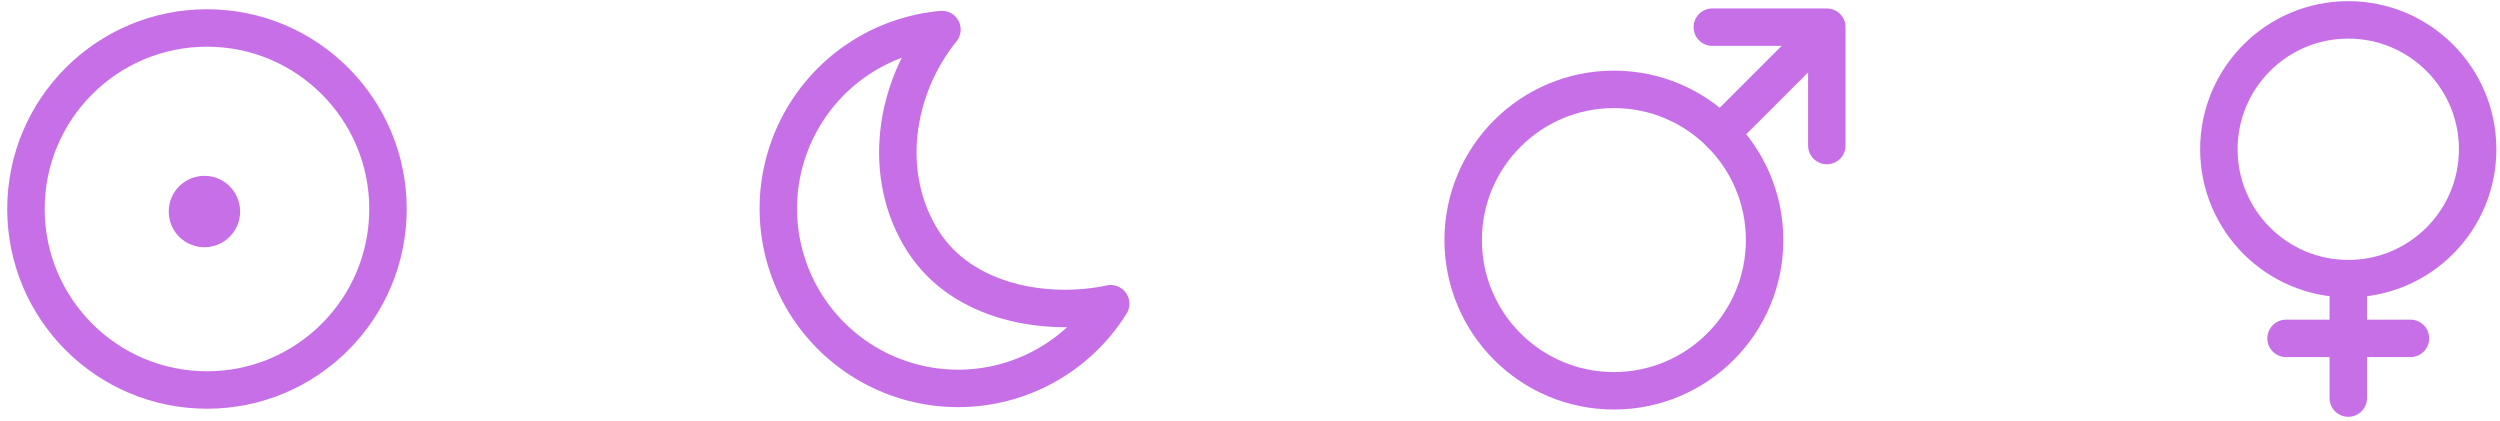 <svg width="267" height="45" viewBox="0 0 267 45" fill="none" xmlns="http://www.w3.org/2000/svg">
<path d="M22.104 41.652C32.781 41.652 41.437 32.997 41.437 22.32C41.437 11.643 32.781 2.987 22.104 2.987C11.427 2.987 2.772 11.643 2.772 22.32C2.772 32.997 11.427 41.652 22.104 41.652Z" stroke="#C76FE7" stroke-width="4" stroke-linecap="round" stroke-linejoin="round"/>
<path d="M21.832 26.403C23.937 26.403 25.644 24.697 25.644 22.591C25.644 20.486 23.937 18.779 21.832 18.779C19.726 18.779 18.02 20.486 18.02 22.591C18.02 24.697 19.726 26.403 21.832 26.403Z" fill="#C76FE7"/>
<path d="M172.363 41.736C181.253 41.736 188.46 34.53 188.46 25.64C188.46 16.75 181.253 9.543 172.363 9.543C163.474 9.543 156.267 16.75 156.267 25.64C156.267 34.53 163.474 41.736 172.363 41.736Z" stroke="#C76FE7" stroke-width="4" stroke-miterlimit="10"/>
<path d="M183.742 14.262L194.254 3.756" stroke="#C76FE7" stroke-width="4" stroke-miterlimit="10" stroke-linecap="round"/>
<path d="M195.103 15.543V2.901H182.876" stroke="#C76FE7" stroke-width="4" stroke-linecap="round" stroke-linejoin="round"/>
<path d="M98.6 25.789C94.058 18.695 95.554 9.389 100.6 3.156C97.343 3.45 94.216 4.571 91.513 6.412C88.811 8.253 86.624 10.754 85.159 13.677C83.694 16.601 82.999 19.85 83.142 23.116C83.284 26.383 84.258 29.559 85.972 32.344C87.686 35.129 90.082 37.43 92.935 39.029C95.787 40.629 99 41.473 102.27 41.482C105.54 41.492 108.758 40.666 111.619 39.083C114.481 37.501 116.891 35.214 118.62 32.439C111.781 33.897 102.806 32.363 98.6 25.789Z" stroke="#C76FE7" stroke-width="4" stroke-linecap="round" stroke-linejoin="round"/>
<path d="M250.794 29.76C258.425 29.76 264.612 23.573 264.612 15.941C264.612 8.31 258.425 2.123 250.794 2.123C243.162 2.123 236.975 8.31 236.975 15.941C236.975 23.573 243.162 29.76 250.794 29.76Z" stroke="#C76FE7" stroke-width="4" stroke-miterlimit="10"/>
<path d="M250.794 29.76V42.515" stroke="#C76FE7" stroke-width="4" stroke-miterlimit="10" stroke-linecap="round"/>
<path d="M244.15 36.138H257.437" stroke="#C76FE7" stroke-width="4" stroke-miterlimit="10" stroke-linecap="round"/>
</svg>
